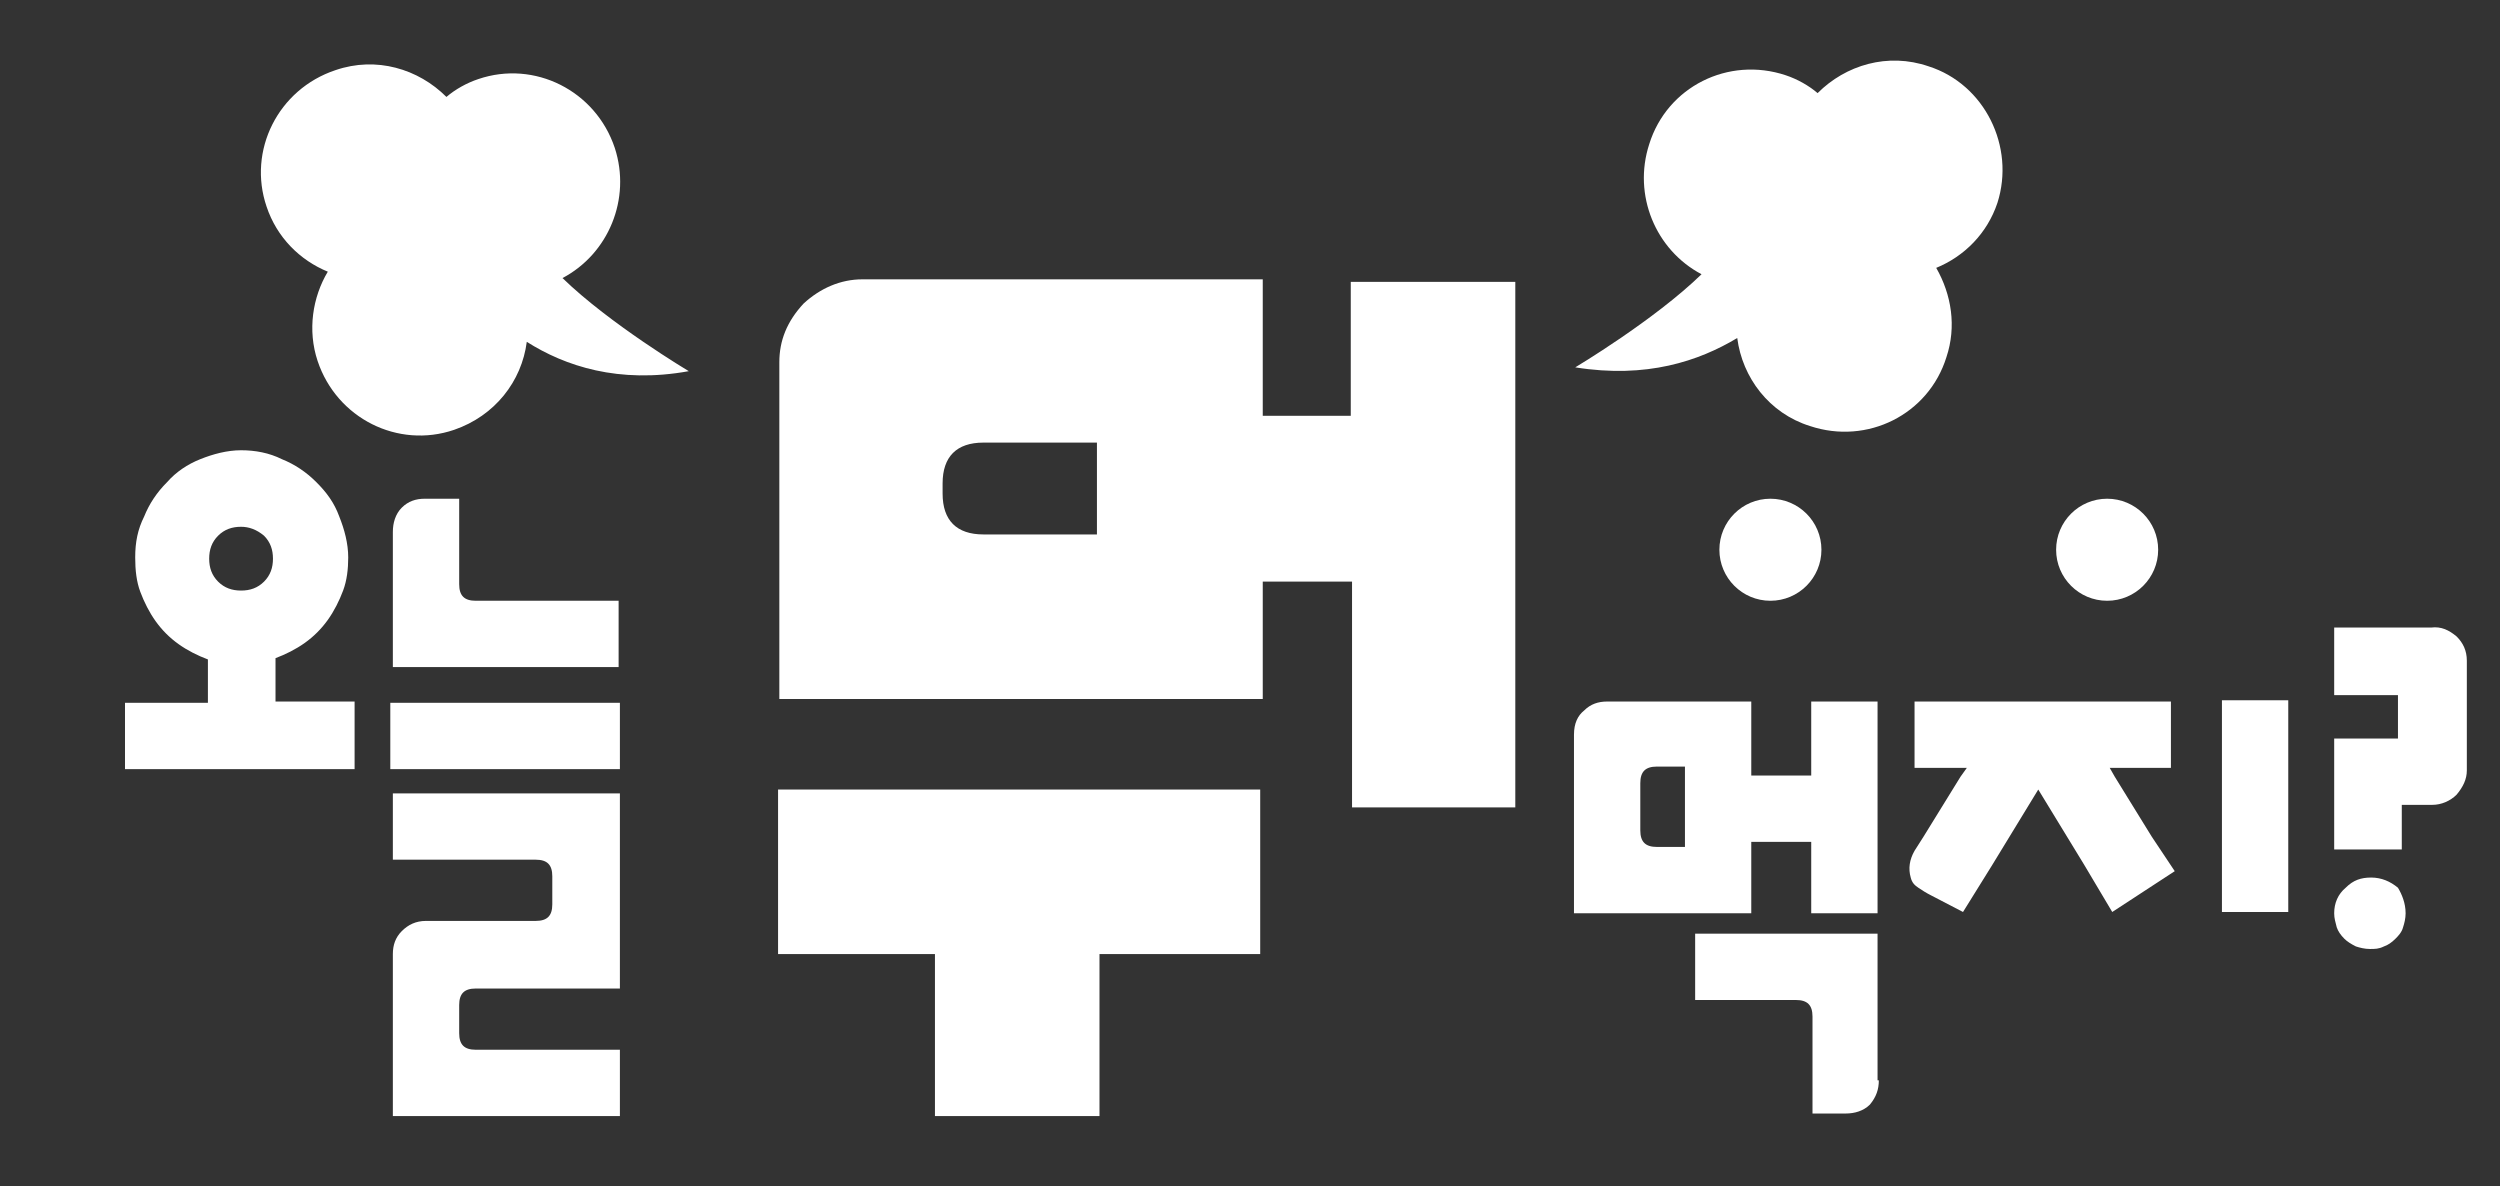 <?xml version="1.0" encoding="utf-8"?>
<!-- Generator: Adobe Illustrator 19.1.0, SVG Export Plug-In . SVG Version: 6.00 Build 0)  -->
<svg version="1.1" id="레이어_1" xmlns="http://www.w3.org/2000/svg" xmlns:xlink="http://www.w3.org/1999/xlink" x="0px"
	 y="0px" viewBox="0 0 196 93" style="enable-background:new 0 0 196 93;" xml:space="preserve">
<rect x="0" y="0" width="196" height="93" fill="#333333" stroke="none"/>
<style type="text/css">
	.st0{fill:#116729;}
	.st1{fill:#FFFFFF;}
	.st2{fill:#040404;}
	.st3{fill:#090705;}
	.st4{fill:#808080;}
</style>
<g>
	<path class="st1" d="M27.8,55.1v5.2h-18v-5.2h6.5v-3.4c-0.8-0.3-1.6-0.7-2.3-1.2s-1.3-1.1-1.8-1.8c-0.5-0.7-0.9-1.5-1.2-2.3
		c-0.3-0.8-0.4-1.7-0.4-2.7c0-1.2,0.2-2.2,0.7-3.2c0.4-1,1-1.9,1.8-2.7c0.7-0.8,1.6-1.4,2.6-1.8c1-0.4,2.1-0.7,3.2-0.7
		s2.2,0.2,3.2,0.7c1,0.4,1.9,1,2.7,1.8c0.8,0.8,1.4,1.6,1.8,2.7c0.4,1,0.7,2.1,0.7,3.2c0,0.9-0.1,1.8-0.4,2.6
		c-0.3,0.8-0.7,1.6-1.2,2.3c-0.5,0.7-1.1,1.3-1.8,1.8c-0.7,0.5-1.5,0.9-2.3,1.2v3.4H27.8z M18.9,41.3c-0.7,0-1.3,0.2-1.8,0.7
		c-0.5,0.5-0.7,1.1-0.7,1.8c0,0.7,0.2,1.3,0.7,1.8c0.5,0.5,1.1,0.7,1.8,0.7s1.3-0.2,1.8-0.7c0.5-0.5,0.7-1.1,0.7-1.8
		c0-0.7-0.2-1.3-0.7-1.8C20.1,41.5,19.5,41.3,18.9,41.3z"/>
	<path class="st1" d="M48.6,55.1v5.2h-18v-5.2H48.6z M30.8,87.5V74.8c0-0.7,0.2-1.3,0.7-1.8c0.5-0.5,1.1-0.8,1.9-0.8H42
		c0.9,0,1.3-0.4,1.3-1.3v-2.2c0-0.9-0.4-1.3-1.3-1.3H30.8v-5.2h17.8v15.3H37.3c-0.9,0-1.3,0.4-1.3,1.3V81c0,0.9,0.4,1.3,1.3,1.3
		h11.3v5.2H30.8z M30.8,52.3V41.7c0-0.7,0.2-1.4,0.7-1.9c0.5-0.5,1.1-0.7,1.8-0.7H36v6.7c0,0.9,0.4,1.3,1.3,1.3h11.2v5.2H30.8z"/>
</g>
<g>
	<path class="st1" d="M61,74.8V61.9h37.8v12.9H86.2v12.7H73.3V74.8H61z M63,23.8c1.3-1.2,2.9-1.9,4.6-1.9H99v10.7h6.9V22.1h12.9
		v41.2H106V45.6H99v9.2H61.1V28.4C61.1,26.7,61.7,25.2,63,23.8z M73.9,38.7c0,2.1,1.1,3.2,3.2,3.2h8.9v-7.2h-8.9
		c-2.1,0-3.2,1.1-3.2,3.2V38.7z"/>
</g>
<g>
	<path class="st1" d="M124.2,55.7c0.5-0.5,1.1-0.7,1.8-0.7h11.3v5.8h4.7v-5.8h5.2v16.6H142v-5.6h-4.7v5.6h-13.9v-14
		C123.4,56.7,123.7,56.1,124.2,55.7z M128.6,65.1c0,0.9,0.4,1.3,1.3,1.3h2.2v-6.3h-2.2c-0.9,0-1.3,0.4-1.3,1.3V65.1z M147.3,84.7
		c0,0.7-0.2,1.3-0.7,1.9c-0.5,0.5-1.2,0.7-1.9,0.7h-2.6v-7.6c0-0.9-0.4-1.3-1.3-1.3h-7.9v-5.2h14.3V84.7z"/>
	<path class="st1" d="M170.5,68.3l-4.9,3.2l-2.2-3.7l-3.6-5.9l-3.6,5.9l-2.3,3.7l-2.5-1.3c-0.4-0.2-0.7-0.4-1-0.6
		c-0.3-0.2-0.5-0.4-0.6-0.8c-0.2-0.7-0.1-1.4,0.3-2.1l0.7-1.1l2.9-4.7l0.5-0.7v0h-4.1v-5.2h20.1v5.2h-4.8l0,0l0.4,0.7l2.9,4.7
		L170.5,68.3z M179.4,71.5h-5.2V54.9h5.2V71.5z"/>
	<path class="st1" d="M188.6,71.6c0,0.4-0.1,0.8-0.2,1.1c-0.1,0.4-0.4,0.7-0.6,0.9c-0.3,0.3-0.6,0.5-0.9,0.6
		c-0.4,0.2-0.7,0.2-1.1,0.2c-0.4,0-0.8-0.1-1.1-0.2c-0.4-0.2-0.7-0.4-0.9-0.6c-0.3-0.3-0.5-0.6-0.6-0.9c-0.1-0.4-0.2-0.7-0.2-1.1
		c0-0.8,0.3-1.5,0.9-2c0.6-0.6,1.2-0.8,2-0.8c0.8,0,1.5,0.3,2.1,0.8C188.3,70.1,188.6,70.8,188.6,71.6z M192.6,49.9
		c0.5,0.5,0.8,1.1,0.8,1.9v8.6c0,0.7-0.3,1.3-0.8,1.9c-0.5,0.5-1.2,0.8-1.9,0.8h-2.4v3.5h-5.3v-8.7h5v-3.4h-5v-5.3h7.6
		C191.4,49.1,192,49.4,192.6,49.9z"/>
</g>
<path class="st1" d="M54,29.1c0,0-6.2-3.7-9.9-7.3c3.6-1.9,5.4-6.2,4.1-10.2c-1.5-4.5-6.3-6.9-10.7-5.4c-0.9,0.3-1.8,0.8-2.5,1.4
	c-2.2-2.2-5.5-3.2-8.7-2.1c-4.5,1.5-6.9,6.3-5.4,10.7c0.8,2.4,2.6,4.2,4.8,5.1c-1.2,2-1.6,4.6-0.8,7c1.5,4.5,6.3,6.9,10.7,5.4
	c3.2-1.1,5.3-3.8,5.7-6.9C44.3,28.7,48.5,30.1,54,29.1z"/>
<path class="st1" d="M151.2,5.2c-3.2-1.1-6.5-0.1-8.7,2.1c-0.7-0.6-1.6-1.1-2.5-1.4c-4.5-1.5-9.3,0.9-10.7,5.4
	c-1.3,4,0.5,8.3,4.1,10.2c-3.7,3.6-9.9,7.3-9.9,7.3c5.6,0.9,9.7-0.5,12.7-2.3c0.4,3.1,2.5,5.9,5.7,6.9c4.5,1.5,9.3-0.9,10.7-5.4
	c0.8-2.4,0.4-4.9-0.8-7c2.2-0.9,4-2.7,4.8-5.1C158,11.5,155.6,6.6,151.2,5.2z"/>
<circle class="st1" cx="138.8" cy="43.1" r="4"/>
<circle class="st1" cx="165.2" cy="43.1" r="4"/>
</svg>
